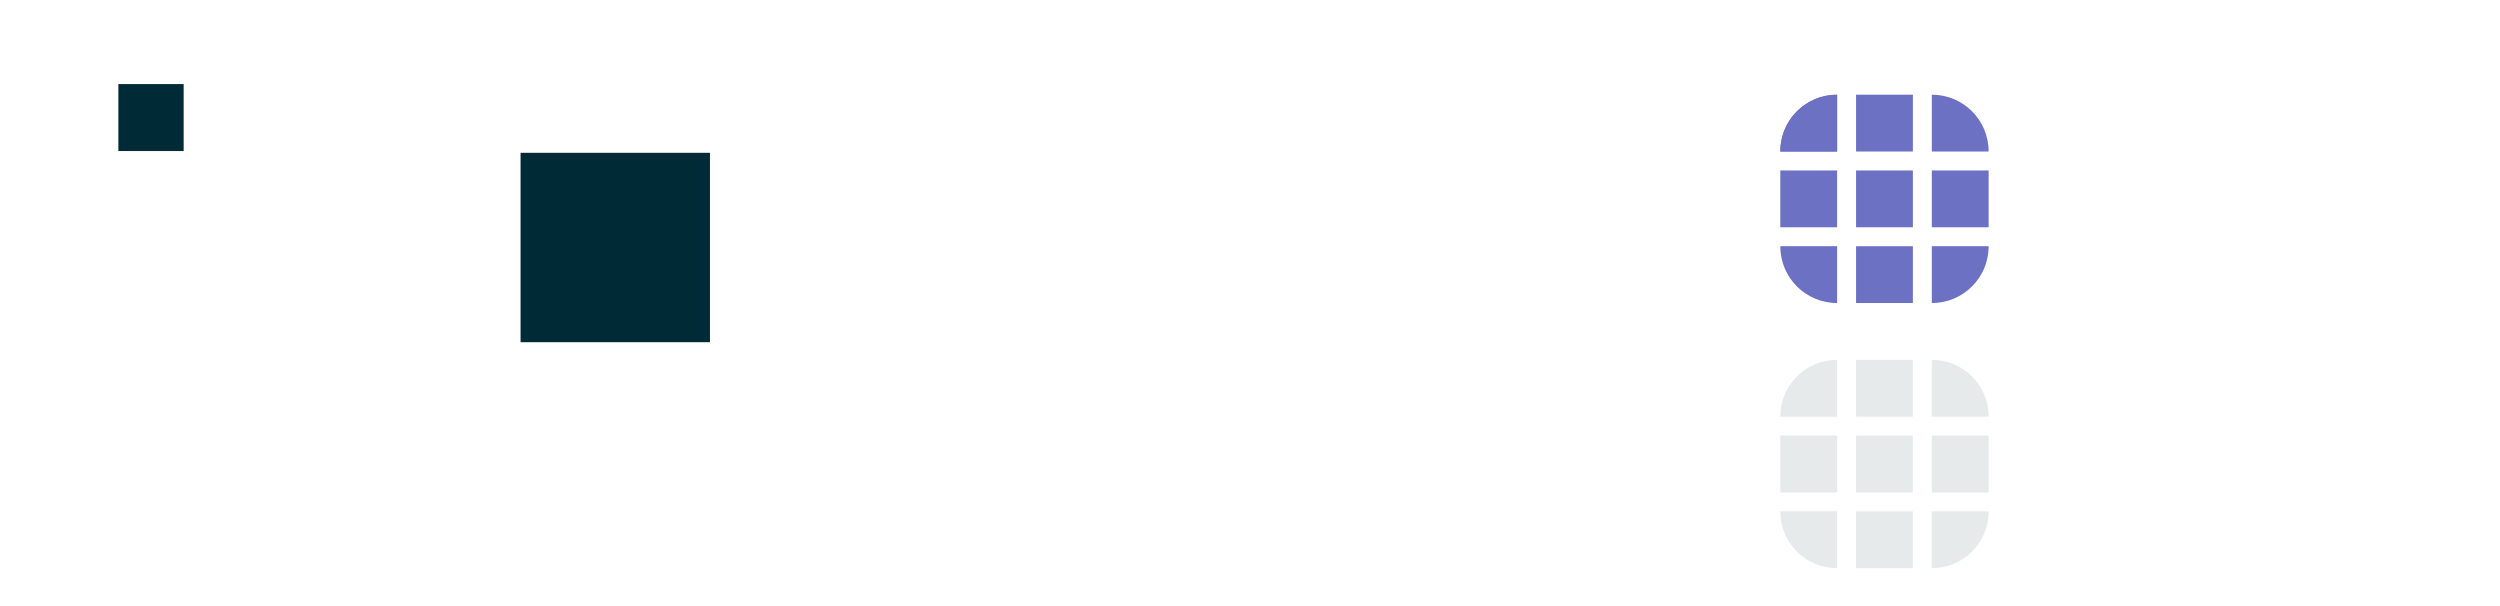 <?xml version="1.0" encoding="UTF-8" standalone="no"?>
<!-- Created with Inkscape (http://www.inkscape.org/) -->

<svg
   xmlns:dc="http://purl.org/dc/elements/1.1/"
   xmlns:cc="http://creativecommons.org/ns#"
   xmlns:rdf="http://www.w3.org/1999/02/22-rdf-syntax-ns#"
   xmlns:svg="http://www.w3.org/2000/svg"
   xmlns="http://www.w3.org/2000/svg"
   xmlns:xlink="http://www.w3.org/1999/xlink"
   xmlns:sodipodi="http://sodipodi.sourceforge.net/DTD/sodipodi-0.dtd"
   xmlns:inkscape="http://www.inkscape.org/namespaces/inkscape"
   width="132"
   height="32"
   id="svg2318"
   sodipodi:version="0.32"
   inkscape:version="0.92.4 (unknown)"
   sodipodi:docname="bar_meter_vertical.svgz"
   inkscape:output_extension="org.inkscape.output.svgz.inkscape"
   version="1.0">
  <sodipodi:namedview
     id="base"
     pagecolor="#fdf6e3"
     bordercolor="#586e75"
     borderopacity="1.0"
     gridtolerance="10000"
     guidetolerance="10"
     objecttolerance="10"
     inkscape:pageopacity="1"
     inkscape:pageshadow="2"
     inkscape:zoom="2.5529634"
     inkscape:cx="-12.413964"
     inkscape:cy="11.035956"
     inkscape:document-units="px"
     inkscape:current-layer="layer1"
     inkscape:window-width="1366"
     inkscape:window-height="723"
     inkscape:window-x="0"
     inkscape:window-y="22"
     width="132px"
     height="32px"
     showgrid="true"
     inkscape:window-maximized="1">
    <inkscape:grid
       type="xygrid"
       id="grid4569"
       empspacing="5"
       visible="true"
       enabled="true"
       snapvisiblegridlinesonly="true"
       color="#6c71c4"
       opacity="0.02"
       empcolor="#6c71c4"
       empopacity="0.039" />
  </sodipodi:namedview>
  <defs
     id="defs2320">
    <style
       type="text/css"
       id="current-color-scheme">
      .ColorScheme-Text {
        color:#073642;
      }
      .ColorScheme-Background{
        color:#fdf6e3;
      }
      .ColorScheme-ViewText {
        color:#073642;
      }
      .ColorScheme-ViewBackground{
        color:#fdf6e3;
      }
      .ColorScheme-ViewHover {
        color:#268bd2;
      }
      .ColorScheme-ViewFocus{
        color:#268bd2;
      }
      .ColorScheme-ButtonText {
        color:#073642;
      }
      .ColorScheme-ButtonBackground{
        color:#fdf6e3;
      }
      .ColorScheme-ButtonHover {
        color:#268bd2;
      }
      .ColorScheme-ButtonFocus{
        color:#268bd2;
      }</style>
  </defs>
  <g
     inkscape:label="Layer 1"
     inkscape:groupmode="layer"
     id="layer1">
    <rect
       style="fill:#002b36;fill-opacity:1;fill-rule:nonzero;stroke:none"
       id="hint-tile-center"
       width="3.447"
       height="3.536"
       x="6.25"
       y="4.439" />
    <rect
       y="8.068"
       x="27.486"
       height="10"
       width="10"
       id="hint-bar-size"
       style="fill:#002b36;fill-opacity:1;fill-rule:nonzero;stroke:none;stroke-width:0.833" />
    <path
       inkscape:connector-curvature="0"
       style="fill:#6c71c4;fill-opacity:1;stroke:none"
       d="m 98,9 h 3 v 3 h -3 z"
       id="bar-active-center" />
    <g
       id="bar-active-top"
       transform="translate(-18)"
       style="fill:#6c71c4;fill-opacity:1">
      <path
         id="path3205"
         d="m 119,5 h -3 v 3 h 3 z"
         style="fill:#6c71c4;fill-opacity:1;stroke:none"
         inkscape:connector-curvature="0" />
    </g>
    <g
       id="bar-active-topright"
       transform="translate(-18)"
       style="fill:#6c71c4;fill-opacity:1">
      <g
         id="g3209"
         style="fill:#6c71c4;fill-opacity:1">
        <path
           inkscape:connector-curvature="0"
           style="fill:#6c71c4;fill-opacity:1;stroke:none"
           d="m 123,8 c 0,-1.662 -1.338,-3 -3,-3 v 3 z"
           id="path3213" />
      </g>
    </g>
    <g
       transform="matrix(1,0,0,-1,-18,21)"
       id="bar-active-bottomright"
       style="fill:#6c71c4;fill-opacity:1">
      <g
         id="g3217"
         style="fill:#6c71c4;fill-opacity:1">
        <path
           id="path3221"
           d="m 123,8 c 0,-1.662 -1.338,-3 -3,-3 v 3 z"
           style="fill:#6c71c4;fill-opacity:1;stroke:none"
           inkscape:connector-curvature="0" />
      </g>
    </g>
    <g
       transform="matrix(1,0,0,-1,-18,21)"
       id="bar-active-bottom"
       style="fill:#6c71c4;fill-opacity:1">
      <path
         inkscape:connector-curvature="0"
         style="fill:#6c71c4;fill-opacity:1;stroke:none"
         d="m 119,5 h -3 v 3 h 3 z"
         id="path3227" />
    </g>
    <g
       transform="matrix(-1,0,0,1,217,0)"
       id="bar-active-topleft"
       style="fill:#6c71c4;fill-opacity:1">
      <g
         id="g3231"
         style="fill:#6c71c4;fill-opacity:1">
        <path
           id="path3235"
           d="m 123,8 c 0,-1.662 -1.338,-3 -3,-3 v 3 z"
           style="fill:#6c71c4;fill-opacity:1;stroke:none"
           inkscape:connector-curvature="0" />
        <use
           x="0"
           y="0"
           xlink:href="#path3235"
           id="use4179"
           style="fill:#6c71c4;fill-opacity:1"
           width="100%"
           height="100%" />
      </g>
    </g>
    <g
       id="bar-active-bottomleft"
       transform="rotate(180,108.5,10.5)"
       style="fill:#6c71c4;fill-opacity:1">
      <g
         id="g3239"
         style="fill:#6c71c4;fill-opacity:1">
        <path
           inkscape:connector-curvature="0"
           style="fill:#6c71c4;fill-opacity:1;stroke:none"
           d="m 123,8 c 0,-1.662 -1.338,-3 -3,-3 v 3 z"
           id="path3243" />
      </g>
    </g>
    <g
       id="bar-active-left"
       transform="matrix(0,1,1,0,89,-107)"
       style="fill:#6c71c4;fill-opacity:1">
      <path
         id="path3249"
         d="m 119,5 h -3 v 3 h 3 z"
         style="fill:#6c71c4;fill-opacity:1;stroke:none"
         inkscape:connector-curvature="0" />
    </g>
    <g
       transform="rotate(90,108.5,1.5)"
       id="bar-active-right"
       style="fill:#6c71c4;fill-opacity:1">
      <path
         inkscape:connector-curvature="0"
         style="fill:#6c71c4;fill-opacity:1;stroke:none"
         d="m 119,5 h -3 v 3 h 3 z"
         id="path3255" />
    </g>
    <path
       id="bar-inactive-center"
       d="m 98,23 h 3 v 3 h -3 z"
       style="opacity:0.1;fill:#002b36;fill-opacity:1;stroke:none"
       inkscape:connector-curvature="0" />
    <g
       transform="translate(-18,14)"
       id="bar-inactive-top"
       style="opacity:0.1;fill:#002b36;fill-opacity:1">
      <path
         inkscape:connector-curvature="0"
         style="fill:#002b36;fill-opacity:1;stroke:none"
         d="m 119,5 h -3 v 3 h 3 z"
         id="path3399" />
    </g>
    <g
       transform="translate(-18,14)"
       id="bar-inactive-topright"
       style="opacity:0.1;fill:#002b36;fill-opacity:1">
      <g
         id="g3403"
         style="fill:#002b36;fill-opacity:1">
        <path
           id="path3405"
           d="m 123,8 c 0,-1.662 -1.338,-3 -3,-3 v 3 z"
           style="fill:#002b36;fill-opacity:1;stroke:none"
           inkscape:connector-curvature="0" />
      </g>
    </g>
    <g
       id="bar-inactive-bottomright"
       transform="matrix(1,0,0,-1,-18,35)"
       style="opacity:0.1;fill:#002b36;fill-opacity:1">
      <g
         id="g3409"
         style="fill:#002b36;fill-opacity:1">
        <path
           inkscape:connector-curvature="0"
           style="fill:#002b36;fill-opacity:1;stroke:none"
           d="m 123,8 c 0,-1.662 -1.338,-3 -3,-3 v 3 z"
           id="path3411" />
      </g>
    </g>
    <g
       id="bar-inactive-bottom"
       transform="matrix(1,0,0,-1,-18,35)"
       style="opacity:0.1;fill:#002b36;fill-opacity:1">
      <path
         id="path3415"
         d="m 119,5 h -3 v 3 h 3 z"
         style="fill:#002b36;fill-opacity:1;stroke:none"
         inkscape:connector-curvature="0" />
    </g>
    <g
       id="bar-inactive-topleft"
       transform="matrix(-1,0,0,1,217,14)"
       style="opacity:0.1;fill:#002b36;fill-opacity:1">
      <g
         id="g3419"
         style="fill:#002b36;fill-opacity:1">
        <path
           inkscape:connector-curvature="0"
           style="fill:#002b36;fill-opacity:1;stroke:none"
           d="m 123,8 c 0,-1.662 -1.338,-3 -3,-3 v 3 z"
           id="path3421" />
      </g>
    </g>
    <g
       transform="rotate(180,108.5,17.5)"
       id="bar-inactive-bottomleft"
       style="opacity:0.1;fill:#002b36;fill-opacity:1">
      <g
         id="g3425"
         style="fill:#002b36;fill-opacity:1">
        <path
           id="path3427"
           d="m 123,8 c 0,-1.662 -1.338,-3 -3,-3 v 3 z"
           style="fill:#002b36;fill-opacity:1;stroke:none"
           inkscape:connector-curvature="0" />
      </g>
    </g>
    <g
       transform="matrix(0,1,1,0,89,-93)"
       id="bar-inactive-left"
       style="opacity:0.1;fill:#002b36;fill-opacity:1">
      <path
         inkscape:connector-curvature="0"
         style="fill:#002b36;fill-opacity:1;stroke:none"
         d="m 119,5 h -3 v 3 h 3 z"
         id="path3431" />
    </g>
    <g
       id="bar-inactive-right"
       transform="rotate(90,101.5,8.5)"
       style="opacity:0.1;fill:#002b36;fill-opacity:1">
      <path
         id="path3435"
         d="m 119,5 h -3 v 3 h 3 z"
         style="fill:#002b36;fill-opacity:1;stroke:none"
         inkscape:connector-curvature="0" />
    </g>
  </g>
</svg>
